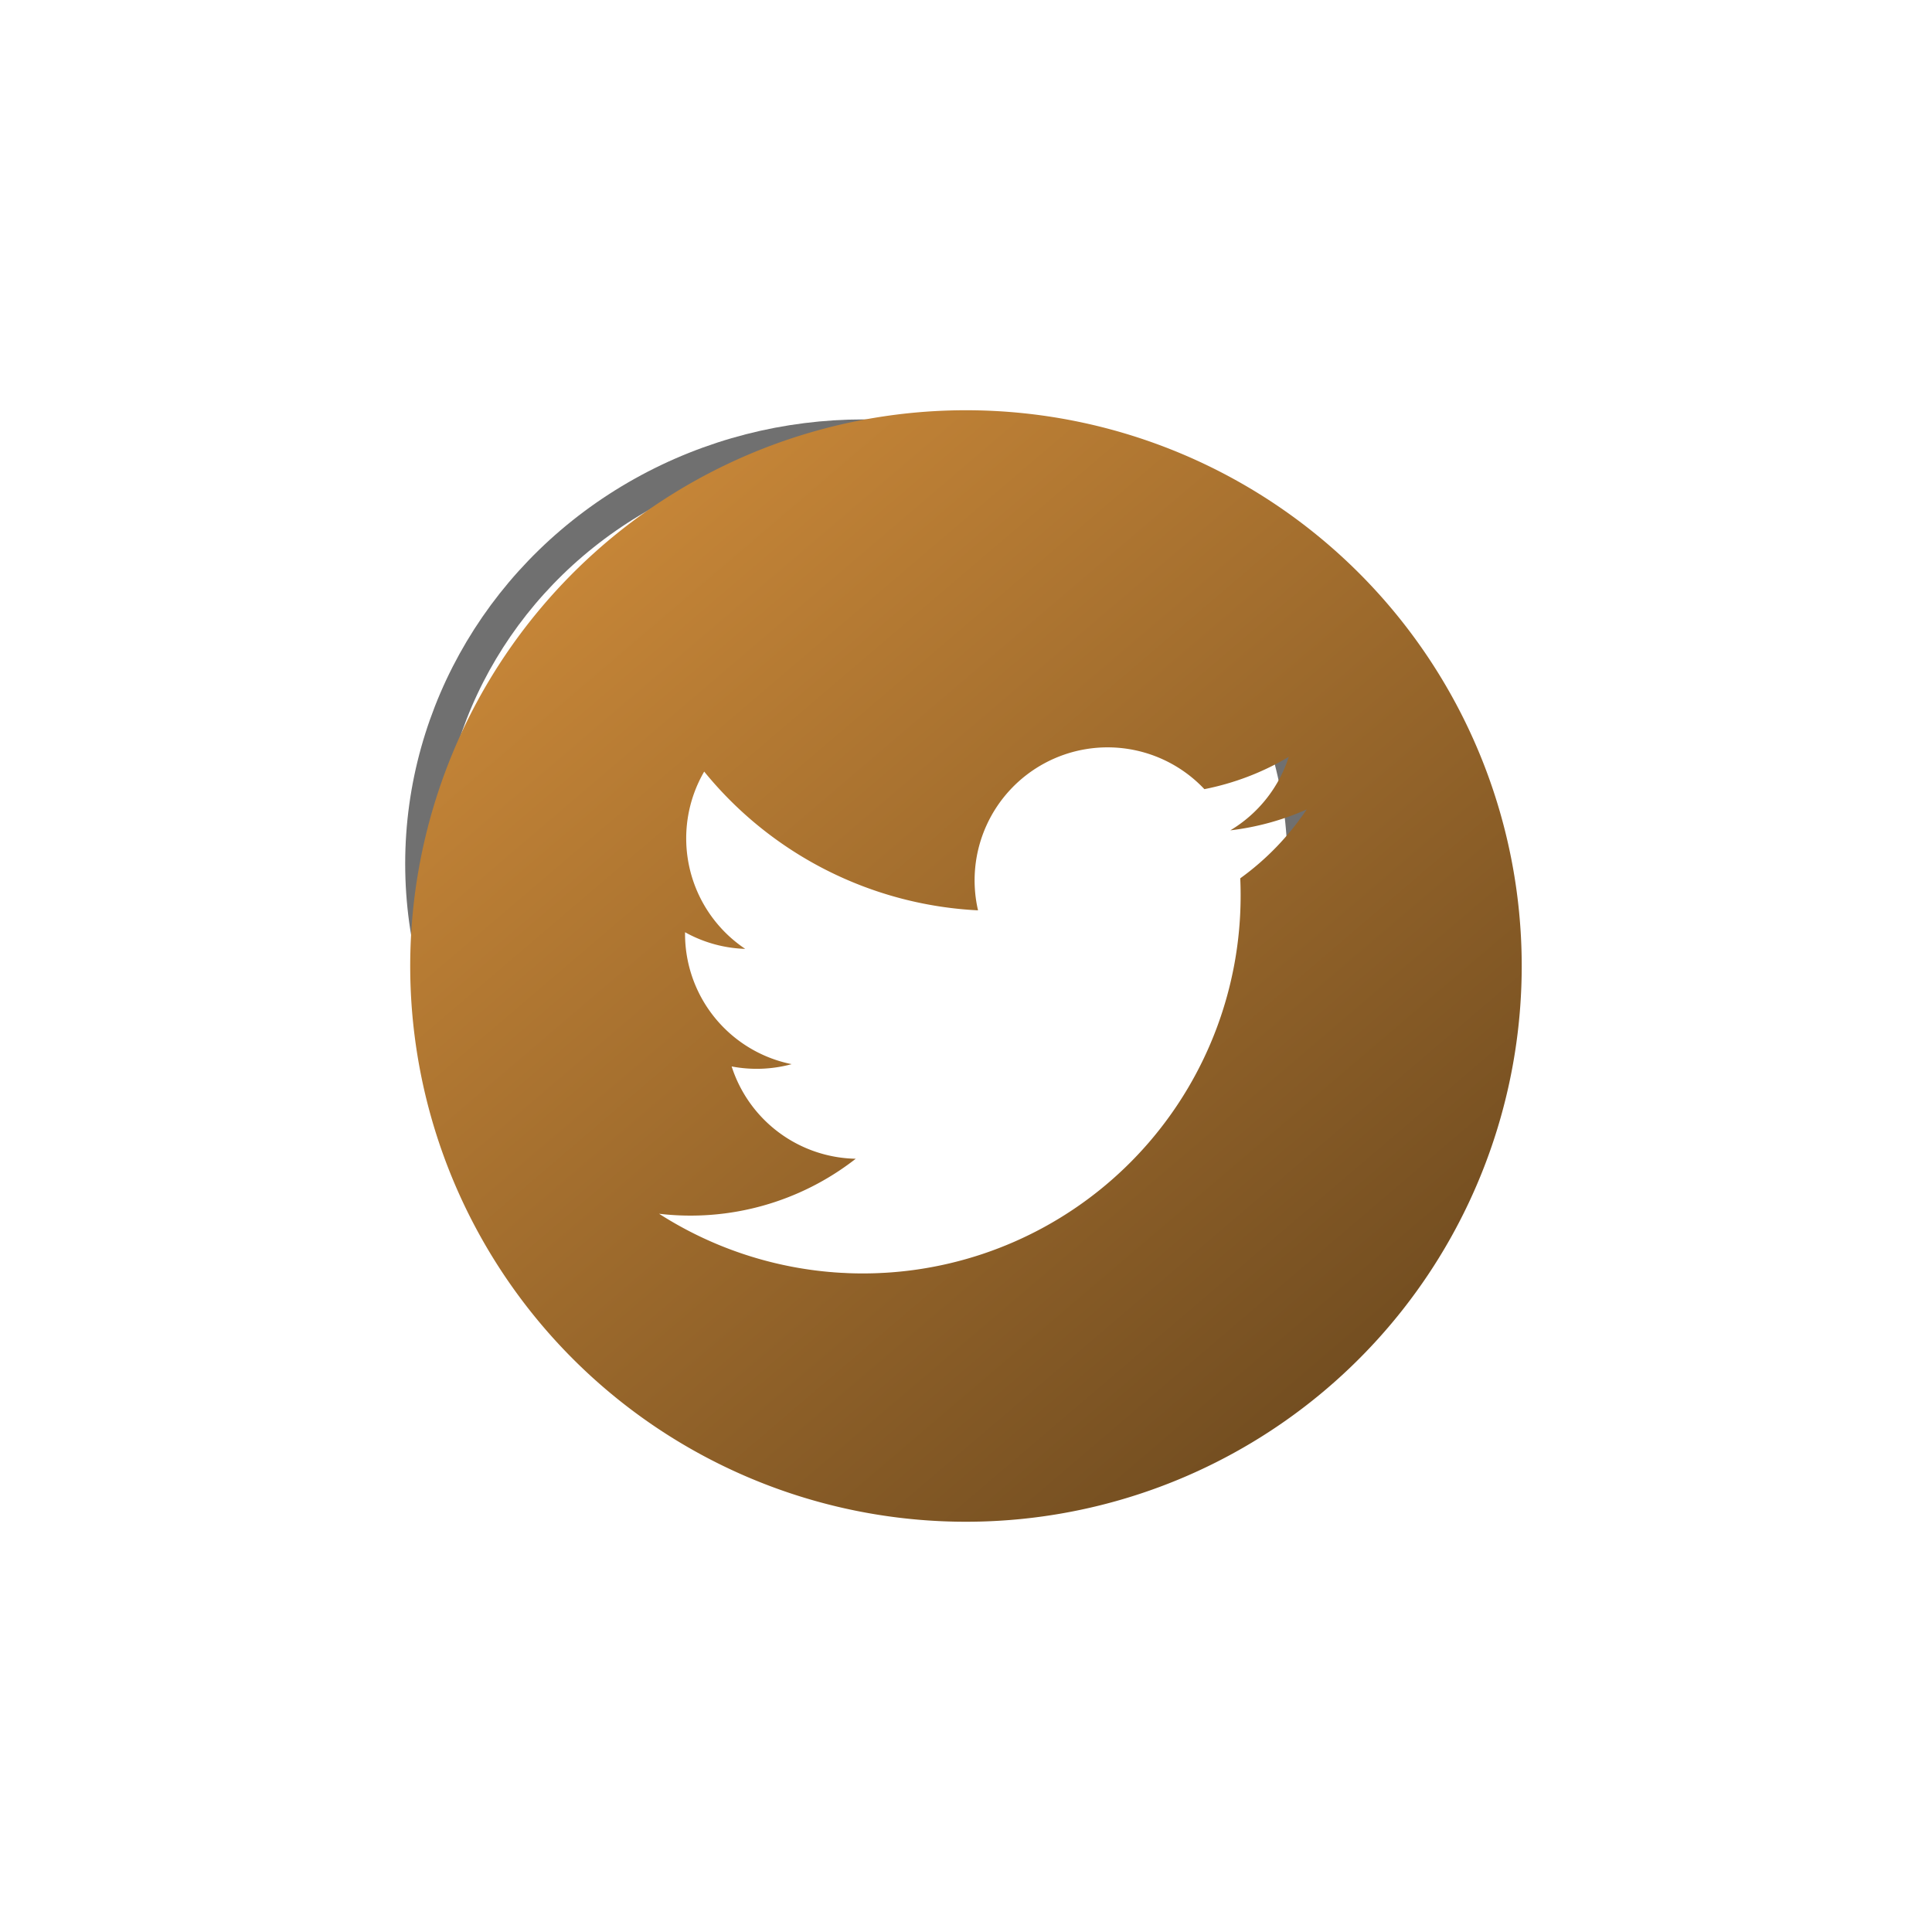 <svg xmlns="http://www.w3.org/2000/svg" xmlns:xlink="http://www.w3.org/1999/xlink" width="56.512" height="56.511" viewBox="0 0 56.512 56.511">
  <defs>
    <linearGradient id="linear-gradient" x1="0.14" y1="0.051" x2="0.95" y2="1" gradientUnits="objectBoundingBox">
      <stop offset="0" stop-color="#cb8939"/>
      <stop offset="1" stop-color="#66451d"/>
    </linearGradient>
    <filter id="twt" x="0" y="0" width="56.512" height="56.511" filterUnits="userSpaceOnUse">
      <feOffset dx="3" dy="3" input="SourceAlpha"/>
      <feGaussianBlur stdDeviation="4" result="blur"/>
      <feFlood flood-opacity="0.161"/>
      <feComposite operator="in" in2="blur"/>
      <feComposite in="SourceGraphic"/>
    </filter>
  </defs>
  <g id="twitter" transform="translate(9 9)">
    <g id="Ellipse_178" data-name="Ellipse 178" transform="translate(2.852 3.268)" fill="#fff" stroke="#707070" stroke-width="1">
      <ellipse cx="13.403" cy="12.997" rx="13.403" ry="12.997" stroke="none"/>
      <ellipse cx="13.403" cy="12.997" rx="12.903" ry="12.497" fill="none"/>
    </g>
    <g transform="matrix(1, 0, 0, 1, -9, -9)" filter="url(#twt)">
      <path id="twt-2" data-name="twt" d="M29.7,13.44A16.256,16.256,0,1,0,45.951,29.7,16.256,16.256,0,0,0,29.7,13.44Zm8.018,13.693c.008.166.011.334.011.5a11.05,11.05,0,0,1-17.011,9.31,7.848,7.848,0,0,0,5.753-1.609,3.89,3.89,0,0,1-3.63-2.7,3.9,3.9,0,0,0,1.755-.067,3.888,3.888,0,0,1-3.118-3.81v-.049a3.859,3.859,0,0,0,1.76.487,3.89,3.89,0,0,1-1.2-5.186,11.03,11.03,0,0,0,8.01,4.059,3.89,3.89,0,0,1,6.621-3.545,7.775,7.775,0,0,0,2.468-.944,3.9,3.9,0,0,1-1.709,2.149,7.749,7.749,0,0,0,2.232-.611,7.877,7.877,0,0,1-1.939,2.012Z" transform="translate(-4.44 -4.44)" fill="url(#linear-gradient)"/>
    </g>
  </g>
</svg>
